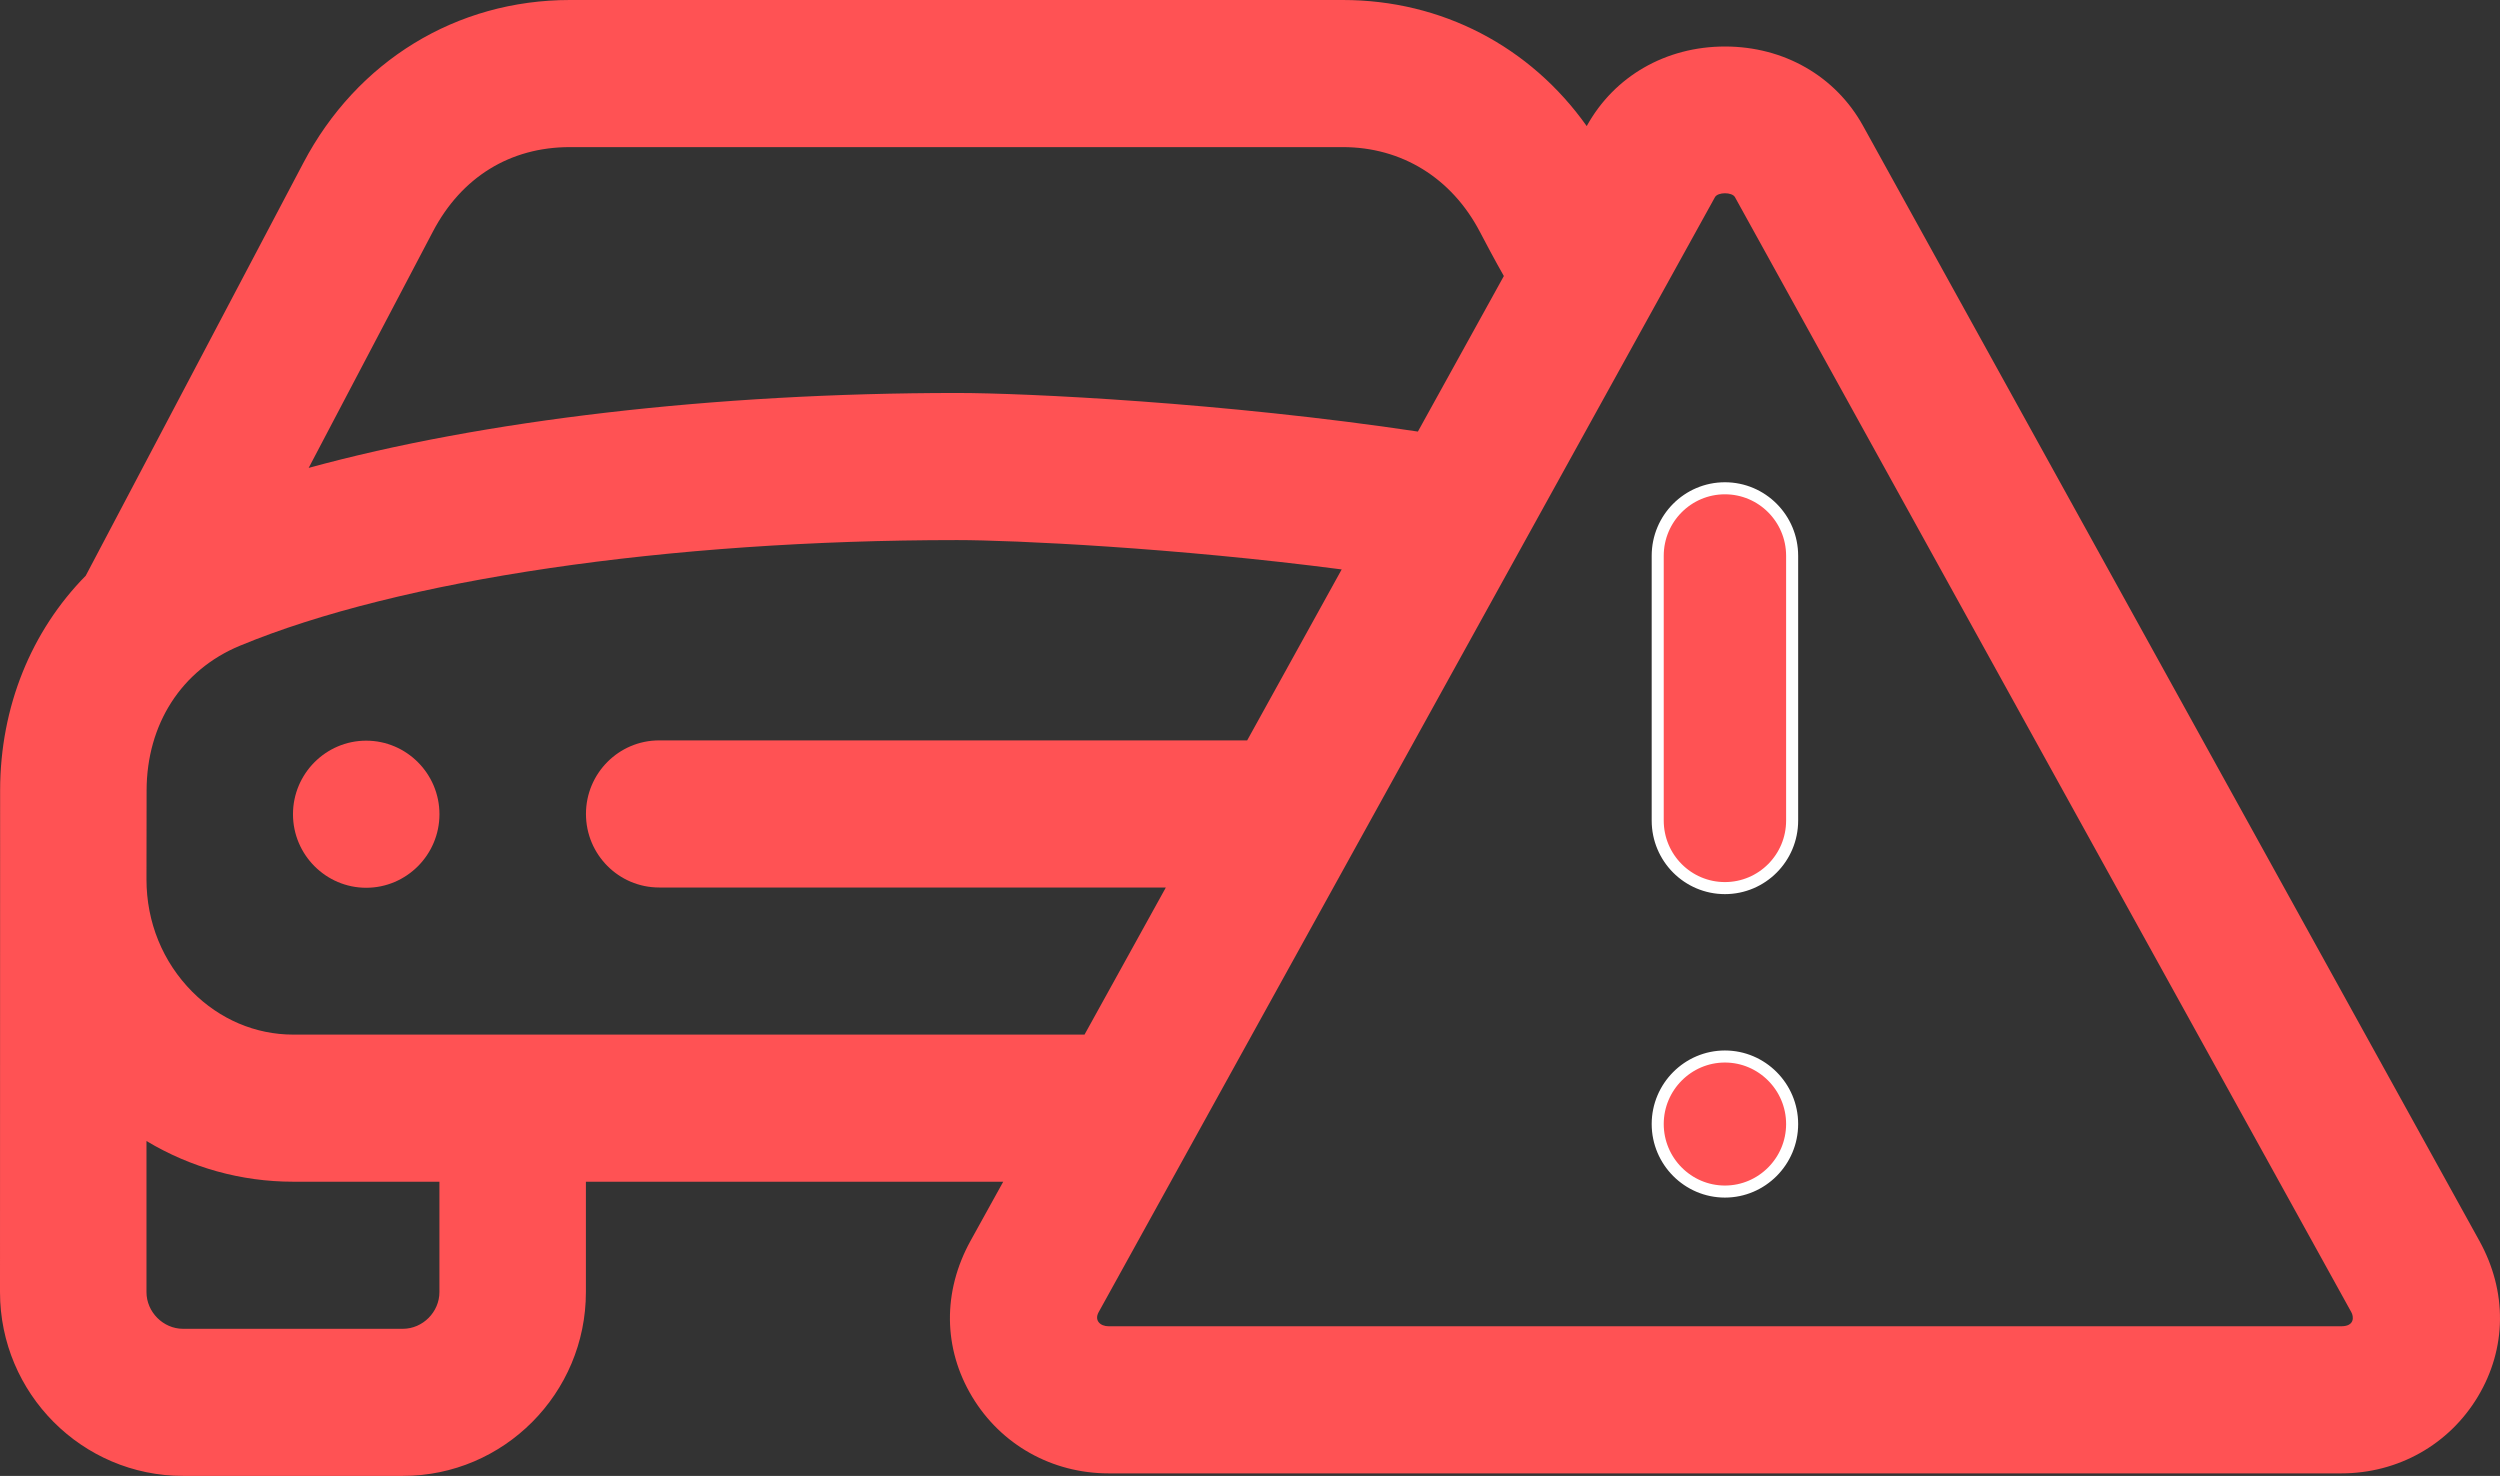 <svg width="83" height="49" viewBox="0 0 83 49" fill="none" xmlns="http://www.w3.org/2000/svg">
<rect x="0" y="0" width="83" height="49" fill="#333333" stroke="none"/>
<path fill-rule="evenodd" clip-rule="evenodd" d="M12.158 24.59C10.819 24.59 9.727 25.687 9.727 27.032C9.727 28.377 10.819 29.474 12.158 29.474C13.497 29.474 14.59 28.377 14.59 27.032C14.59 25.687 13.497 24.59 12.158 24.59Z" fill="#FF5254"/>
<path fill-rule="evenodd" clip-rule="evenodd" d="M82.314 41.193L61.852 4.176C60.941 2.528 59.228 1.544 57.269 1.544C55.31 1.544 53.596 2.528 52.685 4.176L52.679 4.186C50.803 1.541 47.866 0 44.581 0H18.92C15.156 0 11.848 2.023 10.069 5.413C9.125 7.213 4.365 16.227 2.846 19.114C1.046 20.942 0.008 23.453 0.004 26.237L0 42.898C0 46.263 2.726 49 6.076 49H13.376C16.726 49 19.452 46.263 19.452 42.898V39.233H33.307L32.223 41.193C31.292 42.878 31.31 44.765 32.274 46.37C33.23 47.964 34.925 48.916 36.807 48.916H77.731C79.613 48.916 81.307 47.964 82.264 46.37C83.227 44.765 83.246 42.878 82.314 41.193ZM14.372 7.689C15.321 5.88 16.936 4.884 18.92 4.884H44.581C46.537 4.884 48.195 5.908 49.13 7.692C49.654 8.693 49.881 9.079 49.928 9.164L47.074 14.328C40.641 13.364 34.058 13.047 31.778 13.047C23.697 13.047 16.008 13.954 10.248 15.534C11.614 12.942 13.64 9.085 14.372 7.689ZM14.589 42.898C14.589 43.559 14.034 44.116 13.376 44.116H6.076C5.418 44.116 4.863 43.558 4.863 42.898V37.882C6.331 38.762 8.001 39.233 9.736 39.233H14.589V42.898ZM9.736 34.349C8.486 34.349 7.296 33.844 6.383 32.926C5.401 31.938 4.861 30.611 4.863 29.19L4.867 26.244C4.871 24.038 6.028 22.241 7.963 21.439C13.259 19.242 22.162 17.931 31.778 17.931C33.647 17.931 39.025 18.185 44.544 18.905L41.406 24.581H21.885C20.542 24.581 19.454 25.675 19.454 27.023C19.454 28.372 20.542 29.465 21.885 29.465H38.706L36.006 34.349H9.736ZM77.731 44.032C77.731 44.032 36.851 44.032 36.807 44.032C36.525 44.032 36.324 43.836 36.475 43.564L56.937 6.546C57.032 6.374 57.505 6.372 57.601 6.546C57.601 6.547 78.003 43.462 78.063 43.563C78.142 43.699 78.188 44.032 77.731 44.032Z" fill="#FF5254"/>
<path d="M55.036 18.453C55.036 17.214 56.036 16.211 57.267 16.211C58.499 16.211 59.499 17.214 59.499 18.453V27.243C59.499 28.482 58.499 29.485 57.267 29.485C56.036 29.485 55.036 28.482 55.036 27.243V18.453Z" fill="#FF5254" stroke="white" stroke-width="0.4"/>
<path d="M55.036 37.318C55.036 36.083 56.04 35.076 57.267 35.076C58.495 35.076 59.499 36.083 59.499 37.318C59.499 38.553 58.495 39.56 57.267 39.56C56.039 39.56 55.036 38.553 55.036 37.318Z" fill="#FF5254" stroke="white" stroke-width="0.4"/>
</svg>
